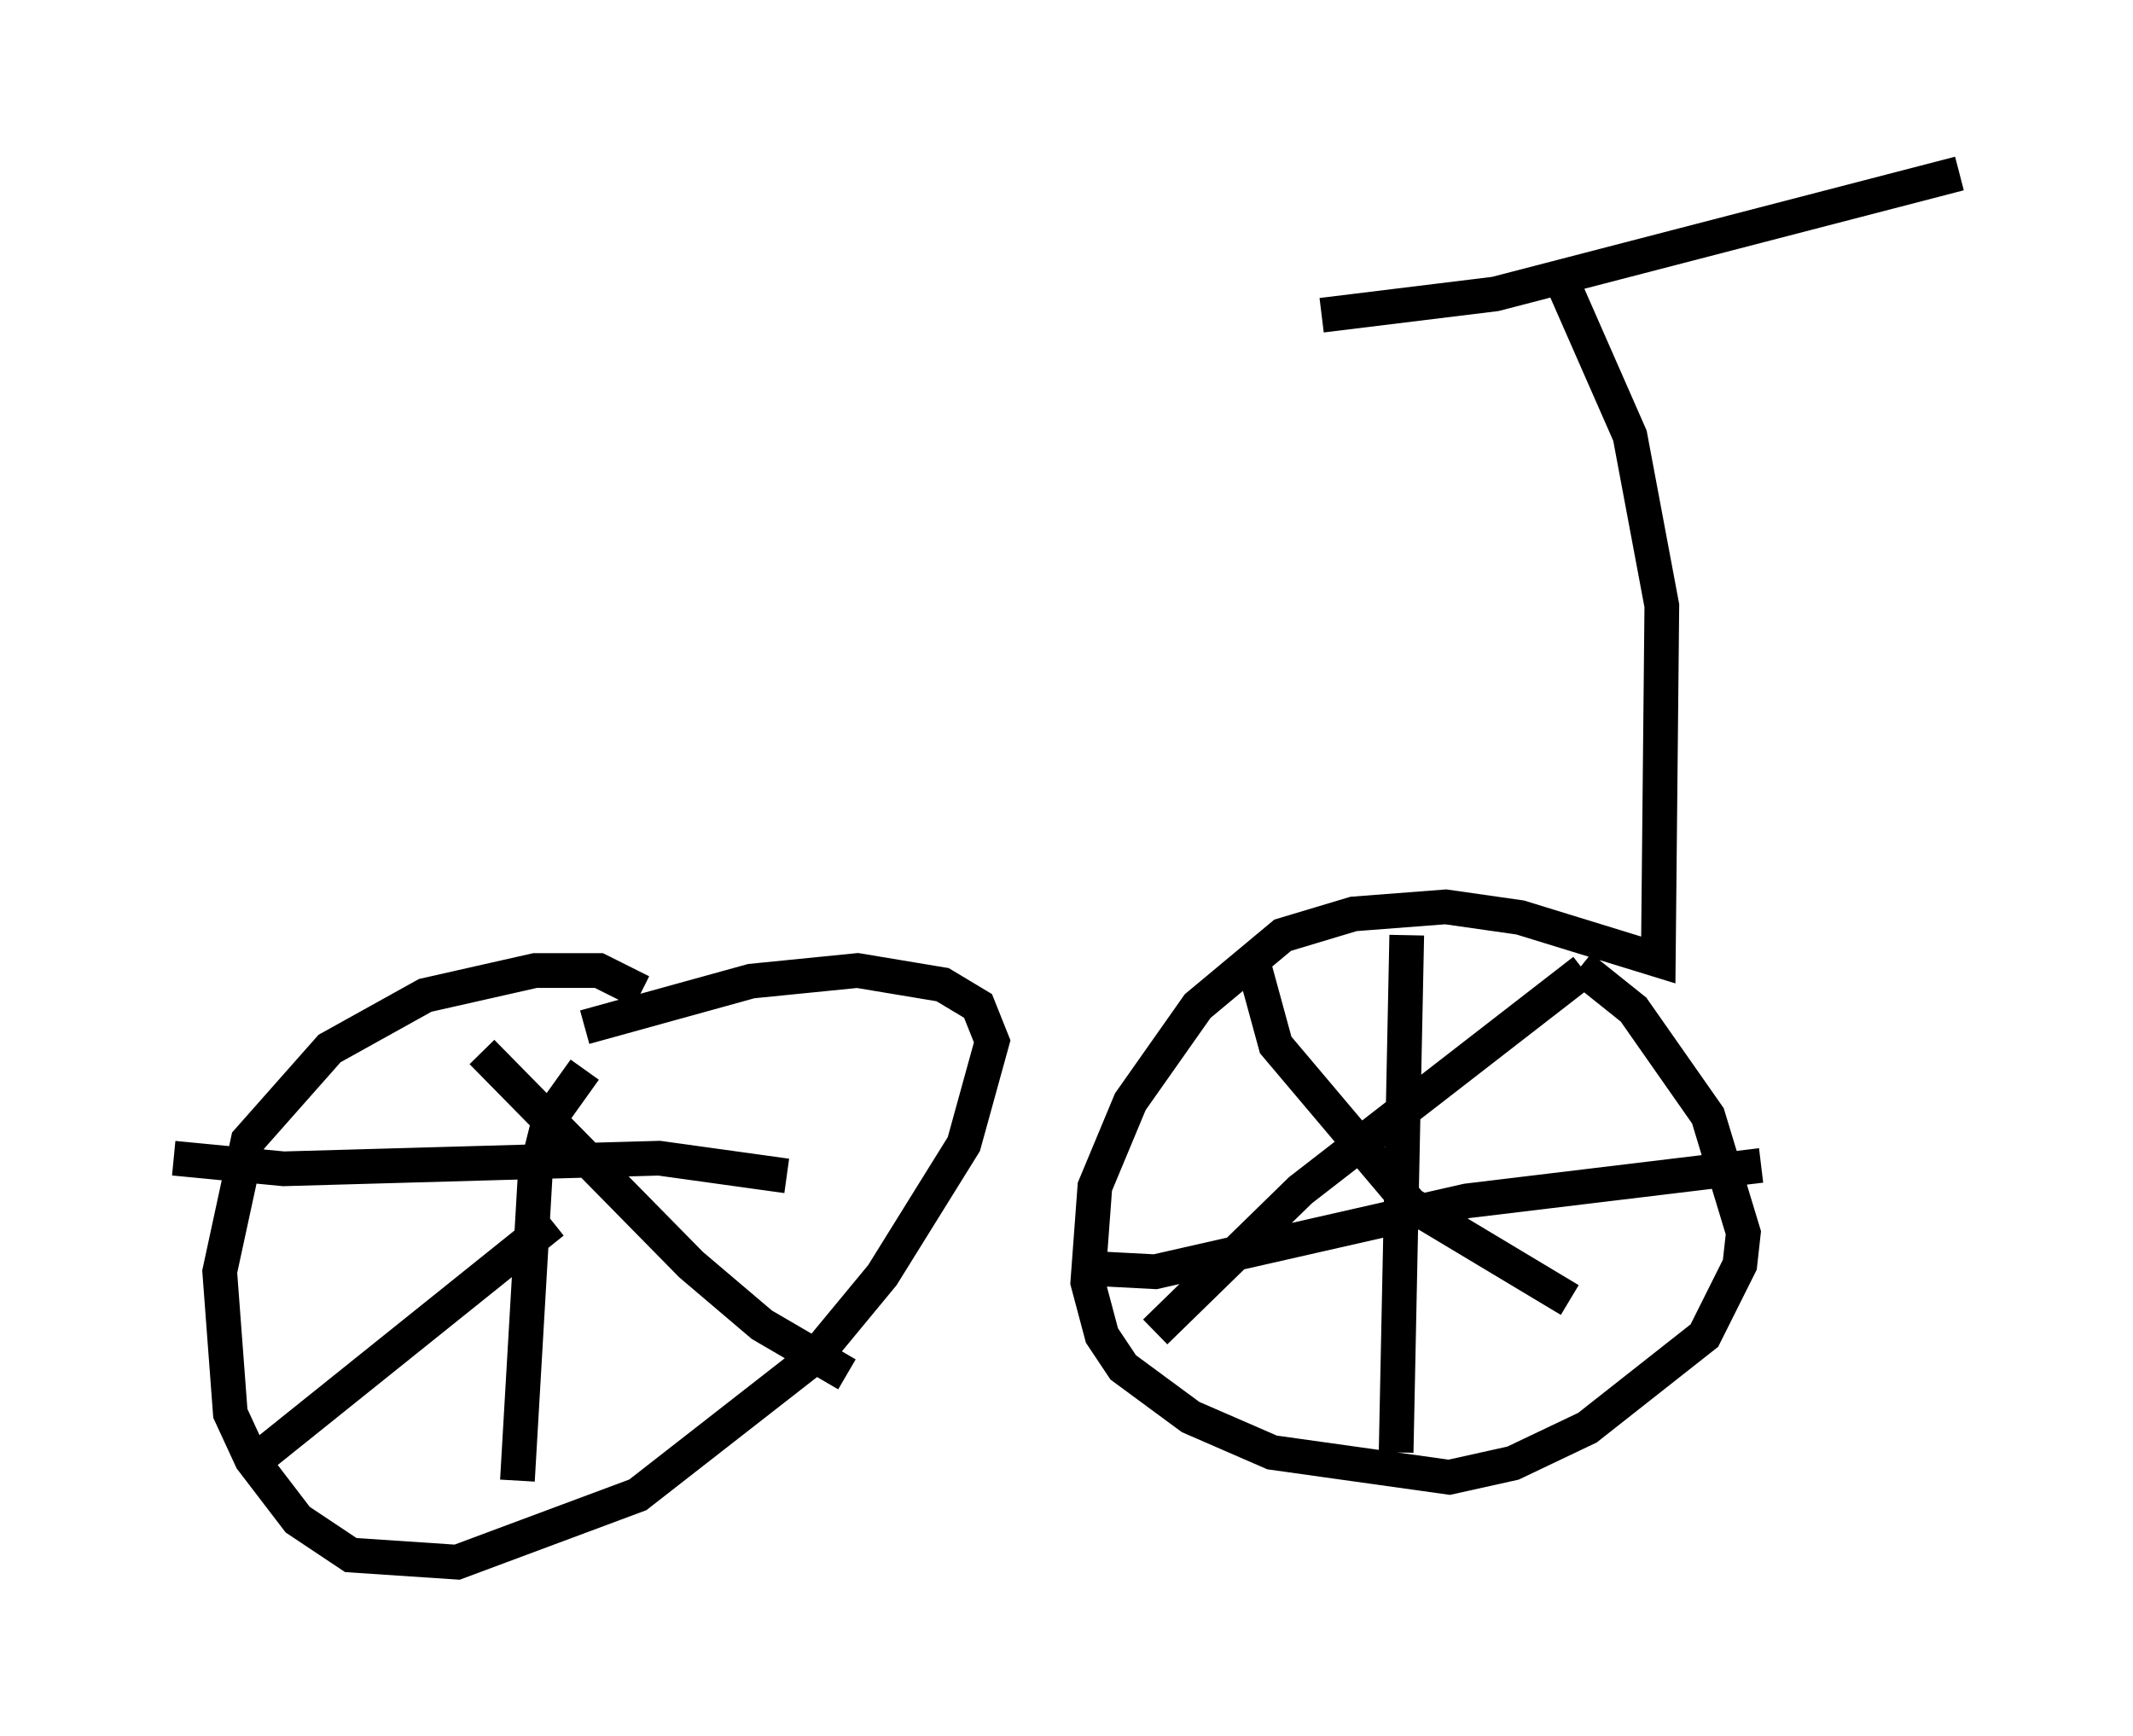 <?xml version="1.0" encoding="utf-8" ?>
<svg baseProfile="full" height="50.017" version="1.1" width="61.451" xmlns="http://www.w3.org/2000/svg" xmlns:ev="http://www.w3.org/2001/xml-events" xmlns:xlink="http://www.w3.org/1999/xlink"><defs /><rect fill="white" height="50.017" width="61.451" x="0" y="0" /><path d="M37.361, 9.696 m0.715, -0.613 l5.002, -0.613 13.373, -3.471 m-11.331, 3.369 l1.838, 4.185 0.919, 4.9 l-0.102, 10.208 -3.981, -1.225 l-2.144, -0.306 -2.654, 0.204 l-2.042, 0.613 -2.45, 2.042 l-1.94, 2.756 -1.021, 2.45 l-0.204, 2.756 0.408, 1.531 l0.613, 0.919 1.94, 1.429 l2.348, 1.021 5.104, 0.715 l1.838, -0.408 2.144, -1.021 l3.369, -2.654 1.021, -2.042 l0.102, -0.919 -1.021, -3.369 l-2.144, -3.063 -1.531, -1.225 m-5.002, -0.919 l-0.306, 14.904 m-8.881, -5.308 l1.94, 0.102 8.983, -2.042 l8.473, -1.021 m-5.104, -5.615 l-8.167, 6.329 -4.185, 4.083 m2.858, -10.515 l0.613, 2.246 3.879, 4.594 l4.594, 2.756 m-26.746, -8.881 l-1.225, -0.613 -1.838, 0.0 l-3.165, 0.715 -2.756, 1.531 l-2.348, 2.654 -0.817, 3.777 l0.306, 4.083 0.613, 1.327 l1.327, 1.735 1.531, 1.021 l3.063, 0.204 5.206, -1.94 l5.104, -3.981 1.94, -2.348 l2.348, -3.777 0.817, -2.96 l-0.408, -1.021 -1.021, -0.613 l-2.45, -0.408 -3.063, 0.306 l-4.798, 1.327 m-2.96, 0.715 l6.023, 6.125 2.042, 1.735 l2.45, 1.429 m-8.473, -4.39 l-8.269, 6.635 m9.188, -11.025 l-1.021, 1.429 -0.408, 1.633 l-0.51, 8.779 m-9.902, -9.29 l3.165, 0.306 10.821, -0.306 l3.675, 0.51 " fill="none" stroke="black" stroke-width="1" /></svg>